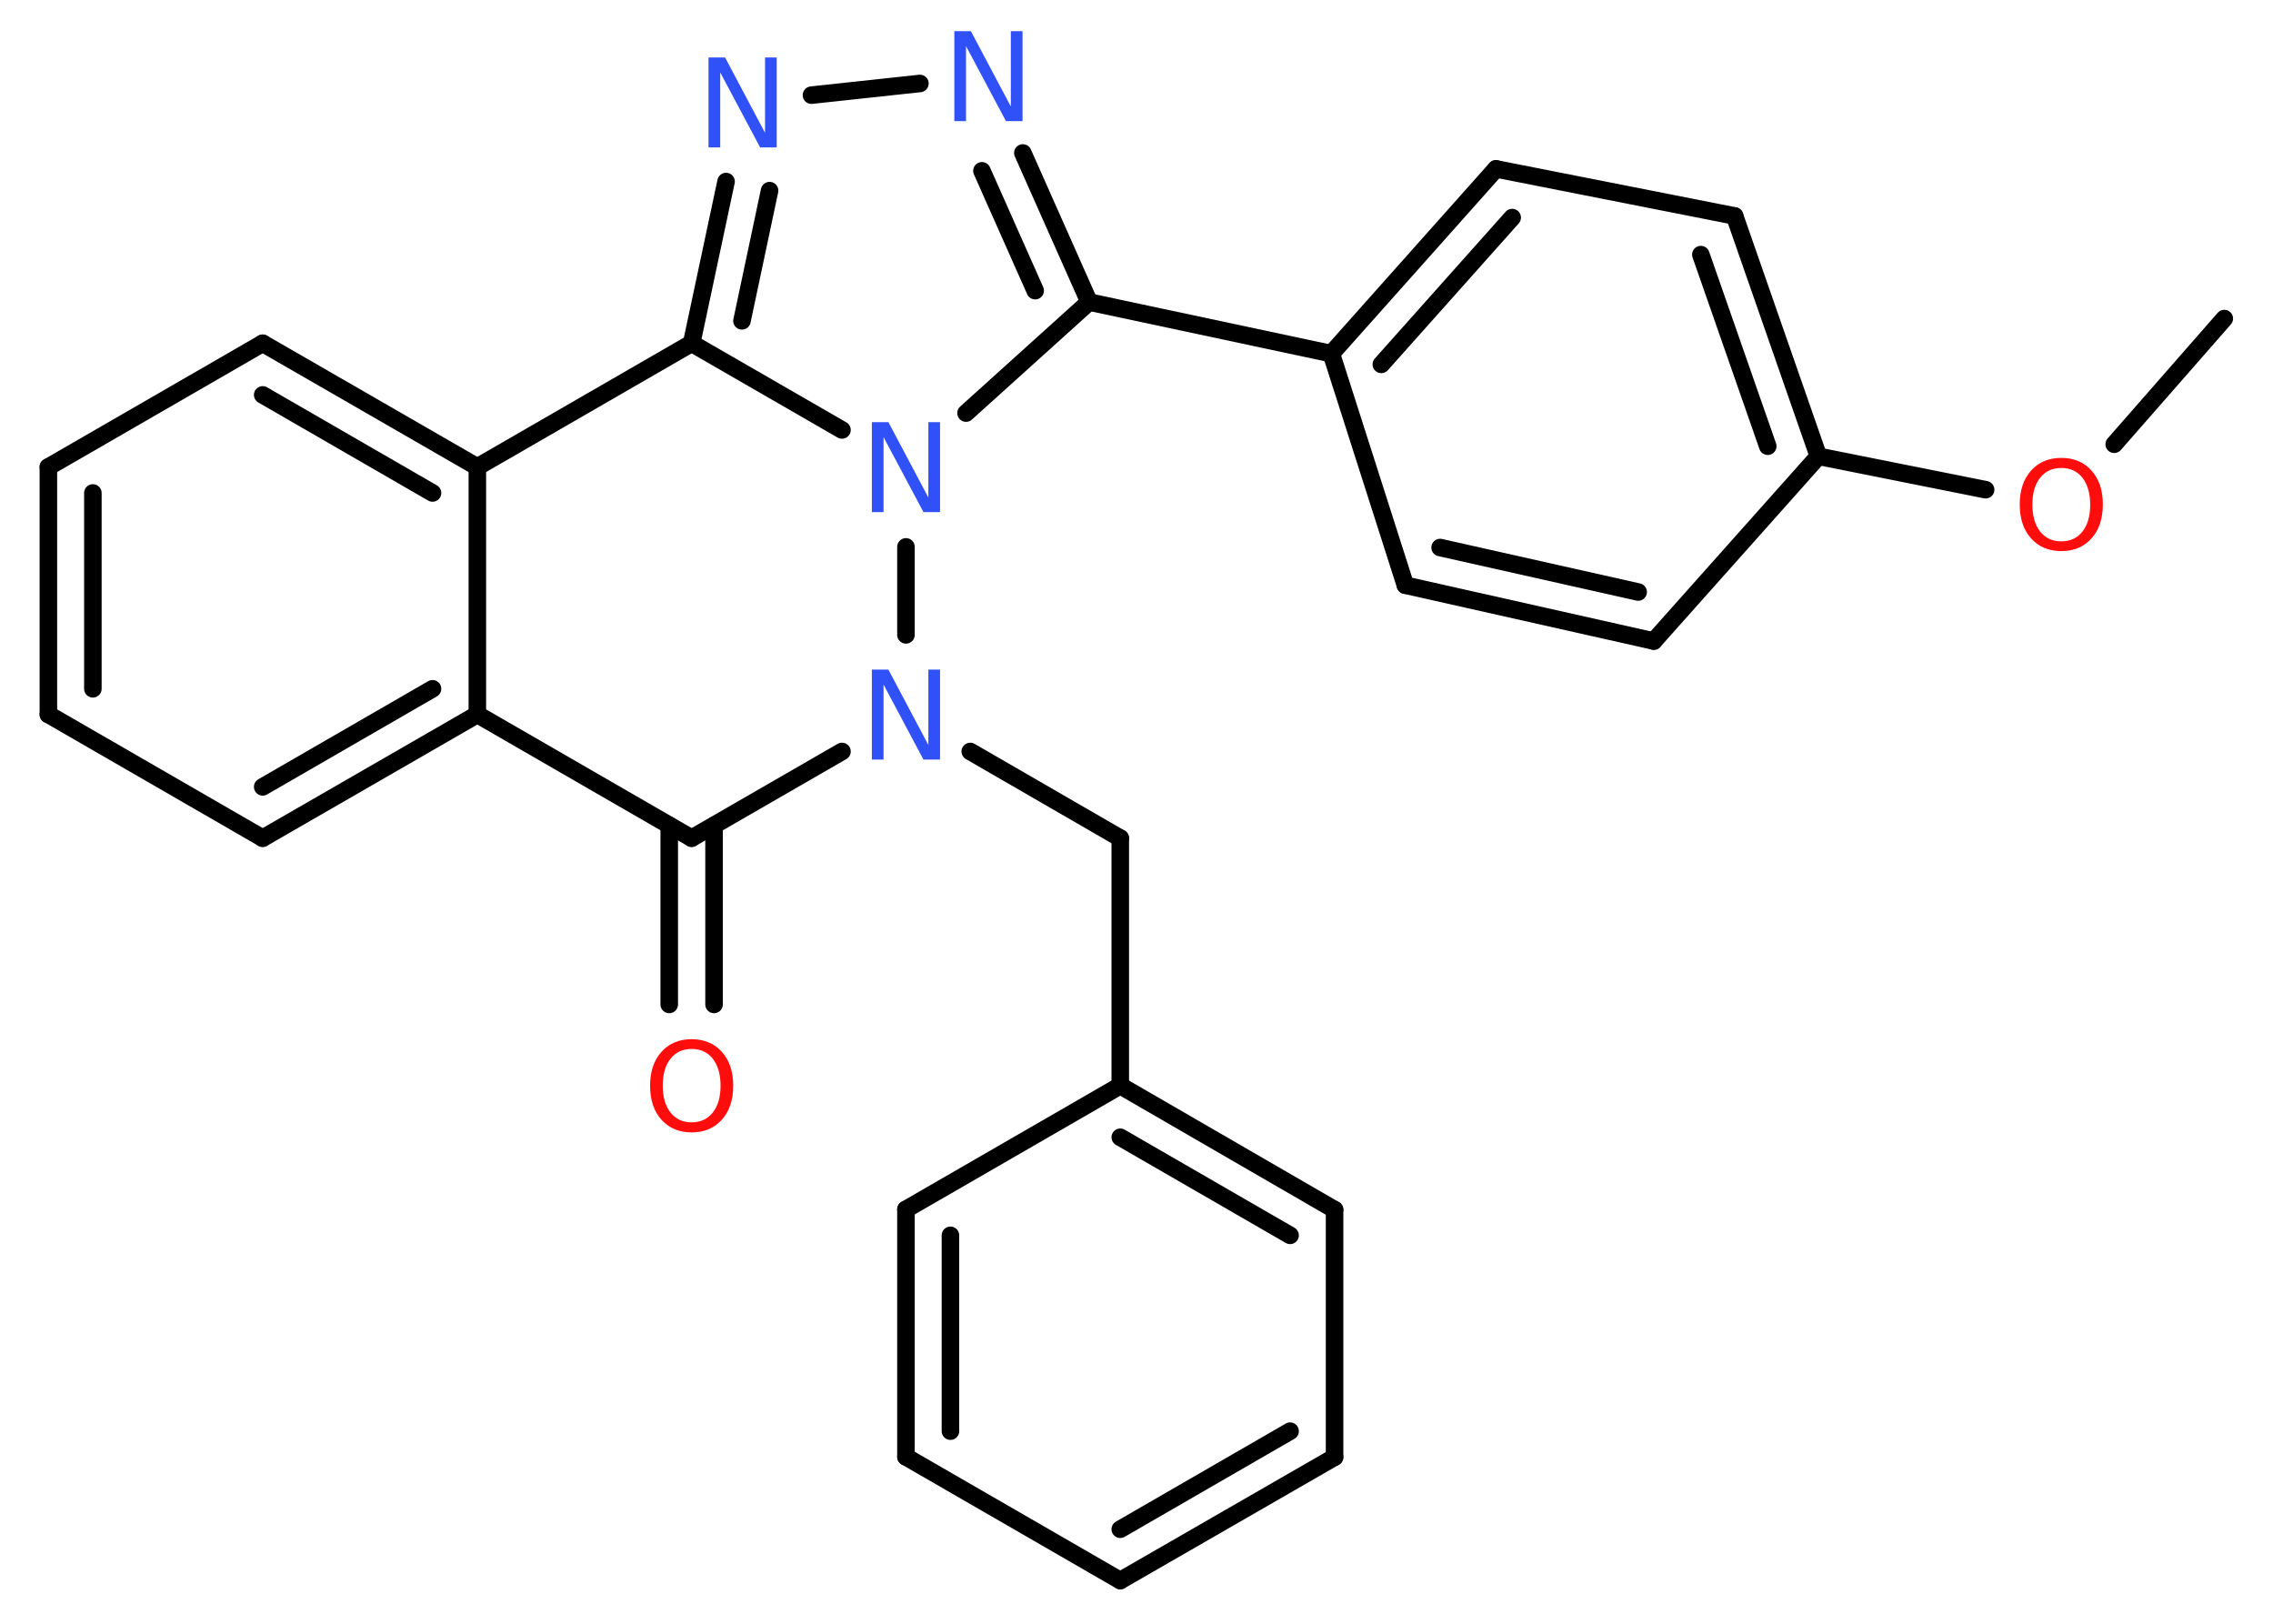 <?xml version='1.0' encoding='UTF-8'?>
<!DOCTYPE svg PUBLIC "-//W3C//DTD SVG 1.1//EN" "http://www.w3.org/Graphics/SVG/1.1/DTD/svg11.dtd">
<svg version='1.2' xmlns='http://www.w3.org/2000/svg' xmlns:xlink='http://www.w3.org/1999/xlink' width='70.0mm' height='50.0mm' viewBox='0 0 70.0 50.0'>
  <desc>Generated by the Chemistry Development Kit (http://github.com/cdk)</desc>
  <g stroke-linecap='round' stroke-linejoin='round' stroke='#000000' stroke-width='.54' fill='#3050F8'>
    <rect x='.0' y='.0' width='70.0' height='50.0' fill='#FFFFFF' stroke='none'/>
    <g id='mol1' class='mol'>
      <line id='mol1bnd1' class='bond' x1='68.5' y1='9.81' x2='65.11' y2='13.68'/>
      <line id='mol1bnd2' class='bond' x1='61.15' y1='15.08' x2='56.0' y2='14.05'/>
      <g id='mol1bnd3' class='bond'>
        <line x1='56.0' y1='14.05' x2='53.42' y2='6.65'/>
        <line x1='54.44' y1='13.74' x2='52.38' y2='7.84'/>
      </g>
      <line id='mol1bnd4' class='bond' x1='53.42' y1='6.65' x2='46.07' y2='5.2'/>
      <g id='mol1bnd5' class='bond'>
        <line x1='46.07' y1='5.2' x2='41.0' y2='10.89'/>
        <line x1='46.57' y1='6.7' x2='42.54' y2='11.22'/>
      </g>
      <line id='mol1bnd6' class='bond' x1='41.0' y1='10.89' x2='33.54' y2='9.3'/>
      <g id='mol1bnd7' class='bond'>
        <line x1='33.54' y1='9.3' x2='31.5' y2='4.71'/>
        <line x1='31.88' y1='8.95' x2='30.24' y2='5.26'/>
      </g>
      <line id='mol1bnd8' class='bond' x1='28.33' y1='2.57' x2='24.99' y2='2.93'/>
      <g id='mol1bnd9' class='bond'>
        <line x1='22.36' y1='5.59' x2='21.3' y2='10.57'/>
        <line x1='23.7' y1='5.87' x2='22.85' y2='9.88'/>
      </g>
      <line id='mol1bnd10' class='bond' x1='21.3' y1='10.57' x2='14.7' y2='14.38'/>
      <g id='mol1bnd11' class='bond'>
        <line x1='14.7' y1='14.38' x2='8.09' y2='10.57'/>
        <line x1='13.32' y1='15.18' x2='8.09' y2='12.16'/>
      </g>
      <line id='mol1bnd12' class='bond' x1='8.09' y1='10.57' x2='1.49' y2='14.38'/>
      <g id='mol1bnd13' class='bond'>
        <line x1='1.49' y1='14.38' x2='1.49' y2='22.0'/>
        <line x1='2.86' y1='15.18' x2='2.86' y2='21.21'/>
      </g>
      <line id='mol1bnd14' class='bond' x1='1.49' y1='22.0' x2='8.09' y2='25.81'/>
      <g id='mol1bnd15' class='bond'>
        <line x1='8.09' y1='25.81' x2='14.7' y2='22.0'/>
        <line x1='8.09' y1='24.23' x2='13.32' y2='21.21'/>
      </g>
      <line id='mol1bnd16' class='bond' x1='14.7' y1='14.38' x2='14.7' y2='22.0'/>
      <line id='mol1bnd17' class='bond' x1='14.7' y1='22.0' x2='21.3' y2='25.81'/>
      <g id='mol1bnd18' class='bond'>
        <line x1='21.99' y1='25.42' x2='21.99' y2='30.93'/>
        <line x1='20.61' y1='25.42' x2='20.61' y2='30.93'/>
      </g>
      <line id='mol1bnd19' class='bond' x1='21.3' y1='25.81' x2='25.93' y2='23.14'/>
      <line id='mol1bnd20' class='bond' x1='29.88' y1='23.14' x2='34.5' y2='25.81'/>
      <line id='mol1bnd21' class='bond' x1='34.5' y1='25.81' x2='34.5' y2='33.43'/>
      <g id='mol1bnd22' class='bond'>
        <line x1='41.1' y1='37.25' x2='34.5' y2='33.43'/>
        <line x1='39.73' y1='38.04' x2='34.5' y2='35.02'/>
      </g>
      <line id='mol1bnd23' class='bond' x1='41.1' y1='37.25' x2='41.1' y2='44.87'/>
      <g id='mol1bnd24' class='bond'>
        <line x1='34.5' y1='48.67' x2='41.1' y2='44.87'/>
        <line x1='34.5' y1='47.09' x2='39.73' y2='44.07'/>
      </g>
      <line id='mol1bnd25' class='bond' x1='34.5' y1='48.67' x2='27.9' y2='44.86'/>
      <g id='mol1bnd26' class='bond'>
        <line x1='27.9' y1='37.24' x2='27.9' y2='44.86'/>
        <line x1='29.27' y1='38.04' x2='29.27' y2='44.07'/>
      </g>
      <line id='mol1bnd27' class='bond' x1='34.5' y1='33.43' x2='27.9' y2='37.24'/>
      <line id='mol1bnd28' class='bond' x1='27.9' y1='19.55' x2='27.9' y2='16.84'/>
      <line id='mol1bnd29' class='bond' x1='33.54' y1='9.3' x2='29.75' y2='12.72'/>
      <line id='mol1bnd30' class='bond' x1='21.3' y1='10.57' x2='25.93' y2='13.24'/>
      <line id='mol1bnd31' class='bond' x1='41.0' y1='10.89' x2='43.28' y2='18.02'/>
      <g id='mol1bnd32' class='bond'>
        <line x1='43.28' y1='18.02' x2='50.93' y2='19.74'/>
        <line x1='44.35' y1='16.86' x2='50.45' y2='18.23'/>
      </g>
      <line id='mol1bnd33' class='bond' x1='56.0' y1='14.05' x2='50.93' y2='19.74'/>
      <path id='mol1atm2' class='atom' d='M63.48 14.41q-.41 .0 -.65 .3q-.24 .3 -.24 .83q.0 .52 .24 .83q.24 .3 .65 .3q.41 .0 .65 -.3q.24 -.3 .24 -.83q.0 -.52 -.24 -.83q-.24 -.3 -.65 -.3zM63.48 14.1q.58 .0 .93 .39q.35 .39 .35 1.04q.0 .66 -.35 1.05q-.35 .39 -.93 .39q-.58 .0 -.93 -.39q-.35 -.39 -.35 -1.05q.0 -.65 .35 -1.04q.35 -.39 .93 -.39z' stroke='none' fill='#FF0D0D'/>
      <path id='mol1atm8' class='atom' d='M29.4 .96h.5l1.23 2.32v-2.32h.36v2.77h-.51l-1.23 -2.31v2.31h-.36v-2.77z' stroke='none'/>
      <path id='mol1atm9' class='atom' d='M21.83 1.77h.5l1.23 2.32v-2.32h.36v2.77h-.51l-1.23 -2.31v2.31h-.36v-2.77z' stroke='none'/>
      <path id='mol1atm18' class='atom' d='M21.3 32.3q-.41 .0 -.65 .3q-.24 .3 -.24 .83q.0 .52 .24 .83q.24 .3 .65 .3q.41 .0 .65 -.3q.24 -.3 .24 -.83q.0 -.52 -.24 -.83q-.24 -.3 -.65 -.3zM21.3 32.0q.58 .0 .93 .39q.35 .39 .35 1.04q.0 .66 -.35 1.05q-.35 .39 -.93 .39q-.58 .0 -.93 -.39q-.35 -.39 -.35 -1.05q.0 -.65 .35 -1.04q.35 -.39 .93 -.39z' stroke='none' fill='#FF0D0D'/>
      <path id='mol1atm19' class='atom' d='M26.86 20.62h.5l1.23 2.32v-2.32h.36v2.77h-.51l-1.23 -2.31v2.31h-.36v-2.77z' stroke='none'/>
      <path id='mol1atm27' class='atom' d='M26.86 13.0h.5l1.23 2.32v-2.32h.36v2.77h-.51l-1.23 -2.31v2.31h-.36v-2.77z' stroke='none'/>
    </g>
  </g>
</svg>
